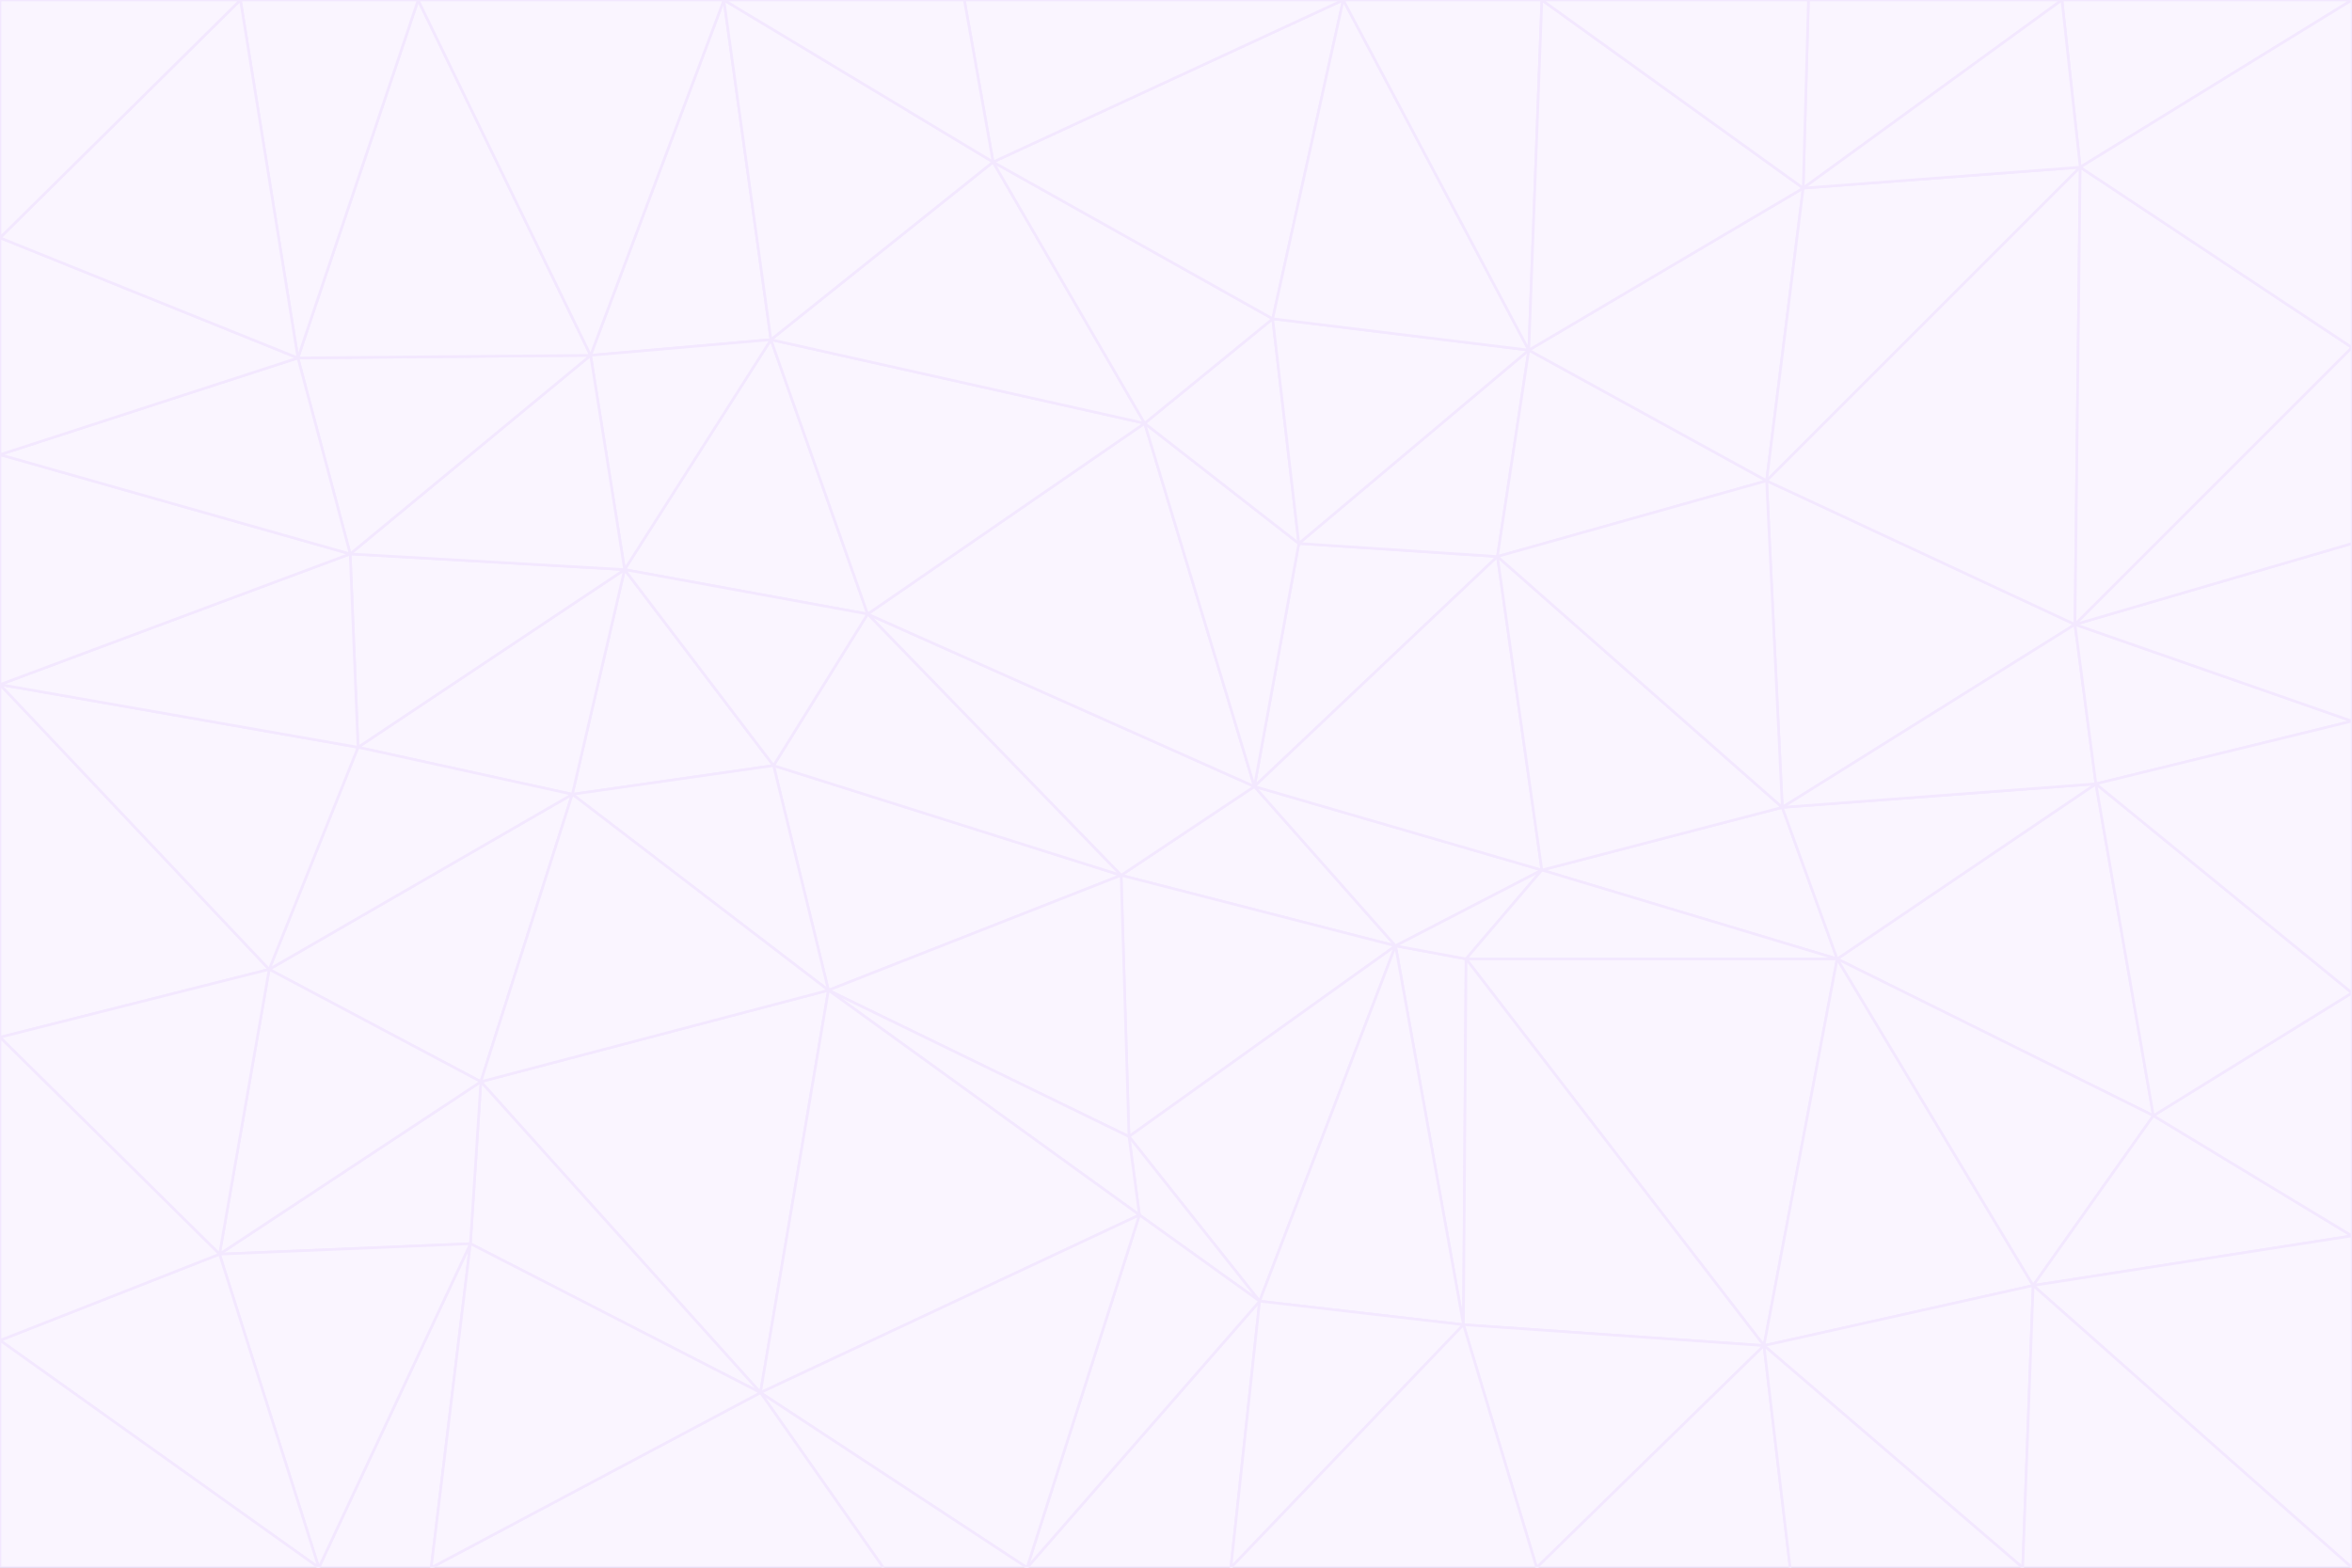 <svg id="visual" viewBox="0 0 900 600" width="900" height="600" xmlns="http://www.w3.org/2000/svg" xmlns:xlink="http://www.w3.org/1999/xlink" version="1.1"><rect x="0" y="0" width="900" height="600" fill="#333333" stroke="none"/><g stroke-width="1" stroke-linejoin="bevel"><path d="M480 301L429 335L534 362Z" fill="#faf5ff" stroke="#f3e8ff"></path><path d="M534 362L590 333L480 301Z" fill="#faf5ff" stroke="#f3e8ff"></path><path d="M429 335L432 435L534 362Z" fill="#faf5ff" stroke="#f3e8ff"></path><path d="M534 362L560 507L561 367Z" fill="#faf5ff" stroke="#f3e8ff"></path><path d="M561 367L590 333L534 362Z" fill="#faf5ff" stroke="#f3e8ff"></path><path d="M432 435L482 498L534 362Z" fill="#faf5ff" stroke="#f3e8ff"></path><path d="M436 465L482 498L432 435Z" fill="#faf5ff" stroke="#f3e8ff"></path><path d="M703 367L682 309L590 333Z" fill="#faf5ff" stroke="#f3e8ff"></path><path d="M573 213L497 208L480 301Z" fill="#faf5ff" stroke="#f3e8ff"></path><path d="M480 301L332 235L429 335Z" fill="#faf5ff" stroke="#f3e8ff"></path><path d="M296 293L317 379L429 335Z" fill="#faf5ff" stroke="#f3e8ff"></path><path d="M429 335L317 379L432 435Z" fill="#faf5ff" stroke="#f3e8ff"></path><path d="M432 435L317 379L436 465Z" fill="#faf5ff" stroke="#f3e8ff"></path><path d="M590 333L573 213L480 301Z" fill="#faf5ff" stroke="#f3e8ff"></path><path d="M482 498L560 507L534 362Z" fill="#faf5ff" stroke="#f3e8ff"></path><path d="M438 162L332 235L480 301Z" fill="#faf5ff" stroke="#f3e8ff"></path><path d="M332 235L296 293L429 335Z" fill="#faf5ff" stroke="#f3e8ff"></path><path d="M497 208L438 162L480 301Z" fill="#faf5ff" stroke="#f3e8ff"></path><path d="M487 122L438 162L497 208Z" fill="#faf5ff" stroke="#f3e8ff"></path><path d="M703 367L590 333L561 367Z" fill="#faf5ff" stroke="#f3e8ff"></path><path d="M590 333L682 309L573 213Z" fill="#faf5ff" stroke="#f3e8ff"></path><path d="M675 515L703 367L561 367Z" fill="#faf5ff" stroke="#f3e8ff"></path><path d="M585 134L497 208L573 213Z" fill="#faf5ff" stroke="#f3e8ff"></path><path d="M585 134L487 122L497 208Z" fill="#faf5ff" stroke="#f3e8ff"></path><path d="M295 130L239 218L332 235Z" fill="#faf5ff" stroke="#f3e8ff"></path><path d="M393 600L471 600L482 498Z" fill="#faf5ff" stroke="#f3e8ff"></path><path d="M482 498L471 600L560 507Z" fill="#faf5ff" stroke="#f3e8ff"></path><path d="M560 507L675 515L561 367Z" fill="#faf5ff" stroke="#f3e8ff"></path><path d="M393 600L482 498L436 465Z" fill="#faf5ff" stroke="#f3e8ff"></path><path d="M676 184L585 134L573 213Z" fill="#faf5ff" stroke="#f3e8ff"></path><path d="M588 600L675 515L560 507Z" fill="#faf5ff" stroke="#f3e8ff"></path><path d="M184 414L291 533L317 379Z" fill="#faf5ff" stroke="#f3e8ff"></path><path d="M317 379L291 533L436 465Z" fill="#faf5ff" stroke="#f3e8ff"></path><path d="M291 533L393 600L436 465Z" fill="#faf5ff" stroke="#f3e8ff"></path><path d="M794 239L676 184L682 309Z" fill="#faf5ff" stroke="#f3e8ff"></path><path d="M682 309L676 184L573 213Z" fill="#faf5ff" stroke="#f3e8ff"></path><path d="M239 218L219 304L296 293Z" fill="#faf5ff" stroke="#f3e8ff"></path><path d="M296 293L219 304L317 379Z" fill="#faf5ff" stroke="#f3e8ff"></path><path d="M239 218L296 293L332 235Z" fill="#faf5ff" stroke="#f3e8ff"></path><path d="M471 600L588 600L560 507Z" fill="#faf5ff" stroke="#f3e8ff"></path><path d="M295 130L332 235L438 162Z" fill="#faf5ff" stroke="#f3e8ff"></path><path d="M291 533L338 600L393 600Z" fill="#faf5ff" stroke="#f3e8ff"></path><path d="M380 62L295 130L438 162Z" fill="#faf5ff" stroke="#f3e8ff"></path><path d="M103 371L184 414L219 304Z" fill="#faf5ff" stroke="#f3e8ff"></path><path d="M219 304L184 414L317 379Z" fill="#faf5ff" stroke="#f3e8ff"></path><path d="M291 533L165 600L338 600Z" fill="#faf5ff" stroke="#f3e8ff"></path><path d="M487 122L380 62L438 162Z" fill="#faf5ff" stroke="#f3e8ff"></path><path d="M514 0L380 62L487 122Z" fill="#faf5ff" stroke="#f3e8ff"></path><path d="M588 600L685 600L675 515Z" fill="#faf5ff" stroke="#f3e8ff"></path><path d="M824 427L802 300L703 367Z" fill="#faf5ff" stroke="#f3e8ff"></path><path d="M184 414L180 476L291 533Z" fill="#faf5ff" stroke="#f3e8ff"></path><path d="M778 492L703 367L675 515Z" fill="#faf5ff" stroke="#f3e8ff"></path><path d="M703 367L802 300L682 309Z" fill="#faf5ff" stroke="#f3e8ff"></path><path d="M774 600L778 492L675 515Z" fill="#faf5ff" stroke="#f3e8ff"></path><path d="M802 300L794 239L682 309Z" fill="#faf5ff" stroke="#f3e8ff"></path><path d="M676 184L690 72L585 134Z" fill="#faf5ff" stroke="#f3e8ff"></path><path d="M277 0L226 136L295 130Z" fill="#faf5ff" stroke="#f3e8ff"></path><path d="M295 130L226 136L239 218Z" fill="#faf5ff" stroke="#f3e8ff"></path><path d="M239 218L137 286L219 304Z" fill="#faf5ff" stroke="#f3e8ff"></path><path d="M134 212L137 286L239 218Z" fill="#faf5ff" stroke="#f3e8ff"></path><path d="M184 414L84 480L180 476Z" fill="#faf5ff" stroke="#f3e8ff"></path><path d="M778 492L824 427L703 367Z" fill="#faf5ff" stroke="#f3e8ff"></path><path d="M802 300L900 276L794 239Z" fill="#faf5ff" stroke="#f3e8ff"></path><path d="M796 64L690 72L676 184Z" fill="#faf5ff" stroke="#f3e8ff"></path><path d="M585 134L514 0L487 122Z" fill="#faf5ff" stroke="#f3e8ff"></path><path d="M590 0L514 0L585 134Z" fill="#faf5ff" stroke="#f3e8ff"></path><path d="M690 72L590 0L585 134Z" fill="#faf5ff" stroke="#f3e8ff"></path><path d="M380 62L277 0L295 130Z" fill="#faf5ff" stroke="#f3e8ff"></path><path d="M514 0L369 0L380 62Z" fill="#faf5ff" stroke="#f3e8ff"></path><path d="M226 136L134 212L239 218Z" fill="#faf5ff" stroke="#f3e8ff"></path><path d="M114 137L134 212L226 136Z" fill="#faf5ff" stroke="#f3e8ff"></path><path d="M0 397L103 371L0 262Z" fill="#faf5ff" stroke="#f3e8ff"></path><path d="M137 286L103 371L219 304Z" fill="#faf5ff" stroke="#f3e8ff"></path><path d="M685 600L774 600L675 515Z" fill="#faf5ff" stroke="#f3e8ff"></path><path d="M778 492L900 473L824 427Z" fill="#faf5ff" stroke="#f3e8ff"></path><path d="M122 600L165 600L180 476Z" fill="#faf5ff" stroke="#f3e8ff"></path><path d="M180 476L165 600L291 533Z" fill="#faf5ff" stroke="#f3e8ff"></path><path d="M369 0L277 0L380 62Z" fill="#faf5ff" stroke="#f3e8ff"></path><path d="M789 0L692 0L690 72Z" fill="#faf5ff" stroke="#f3e8ff"></path><path d="M690 72L692 0L590 0Z" fill="#faf5ff" stroke="#f3e8ff"></path><path d="M103 371L84 480L184 414Z" fill="#faf5ff" stroke="#f3e8ff"></path><path d="M900 473L900 380L824 427Z" fill="#faf5ff" stroke="#f3e8ff"></path><path d="M824 427L900 380L802 300Z" fill="#faf5ff" stroke="#f3e8ff"></path><path d="M794 239L796 64L676 184Z" fill="#faf5ff" stroke="#f3e8ff"></path><path d="M160 0L114 137L226 136Z" fill="#faf5ff" stroke="#f3e8ff"></path><path d="M0 262L103 371L137 286Z" fill="#faf5ff" stroke="#f3e8ff"></path><path d="M103 371L0 397L84 480Z" fill="#faf5ff" stroke="#f3e8ff"></path><path d="M900 380L900 276L802 300Z" fill="#faf5ff" stroke="#f3e8ff"></path><path d="M900 133L796 64L794 239Z" fill="#faf5ff" stroke="#f3e8ff"></path><path d="M84 480L122 600L180 476Z" fill="#faf5ff" stroke="#f3e8ff"></path><path d="M900 600L900 473L778 492Z" fill="#faf5ff" stroke="#f3e8ff"></path><path d="M900 276L900 208L794 239Z" fill="#faf5ff" stroke="#f3e8ff"></path><path d="M900 0L789 0L796 64Z" fill="#faf5ff" stroke="#f3e8ff"></path><path d="M796 64L789 0L690 72Z" fill="#faf5ff" stroke="#f3e8ff"></path><path d="M900 208L900 133L794 239Z" fill="#faf5ff" stroke="#f3e8ff"></path><path d="M277 0L160 0L226 136Z" fill="#faf5ff" stroke="#f3e8ff"></path><path d="M0 262L137 286L134 212Z" fill="#faf5ff" stroke="#f3e8ff"></path><path d="M84 480L0 513L122 600Z" fill="#faf5ff" stroke="#f3e8ff"></path><path d="M0 262L134 212L0 174Z" fill="#faf5ff" stroke="#f3e8ff"></path><path d="M774 600L900 600L778 492Z" fill="#faf5ff" stroke="#f3e8ff"></path><path d="M0 174L134 212L114 137Z" fill="#faf5ff" stroke="#f3e8ff"></path><path d="M0 397L0 513L84 480Z" fill="#faf5ff" stroke="#f3e8ff"></path><path d="M0 91L0 174L114 137Z" fill="#faf5ff" stroke="#f3e8ff"></path><path d="M160 0L92 0L114 137Z" fill="#faf5ff" stroke="#f3e8ff"></path><path d="M0 513L0 600L122 600Z" fill="#faf5ff" stroke="#f3e8ff"></path><path d="M92 0L0 91L114 137Z" fill="#faf5ff" stroke="#f3e8ff"></path><path d="M900 133L900 0L796 64Z" fill="#faf5ff" stroke="#f3e8ff"></path><path d="M92 0L0 0L0 91Z" fill="#faf5ff" stroke="#f3e8ff"></path></g></svg>
